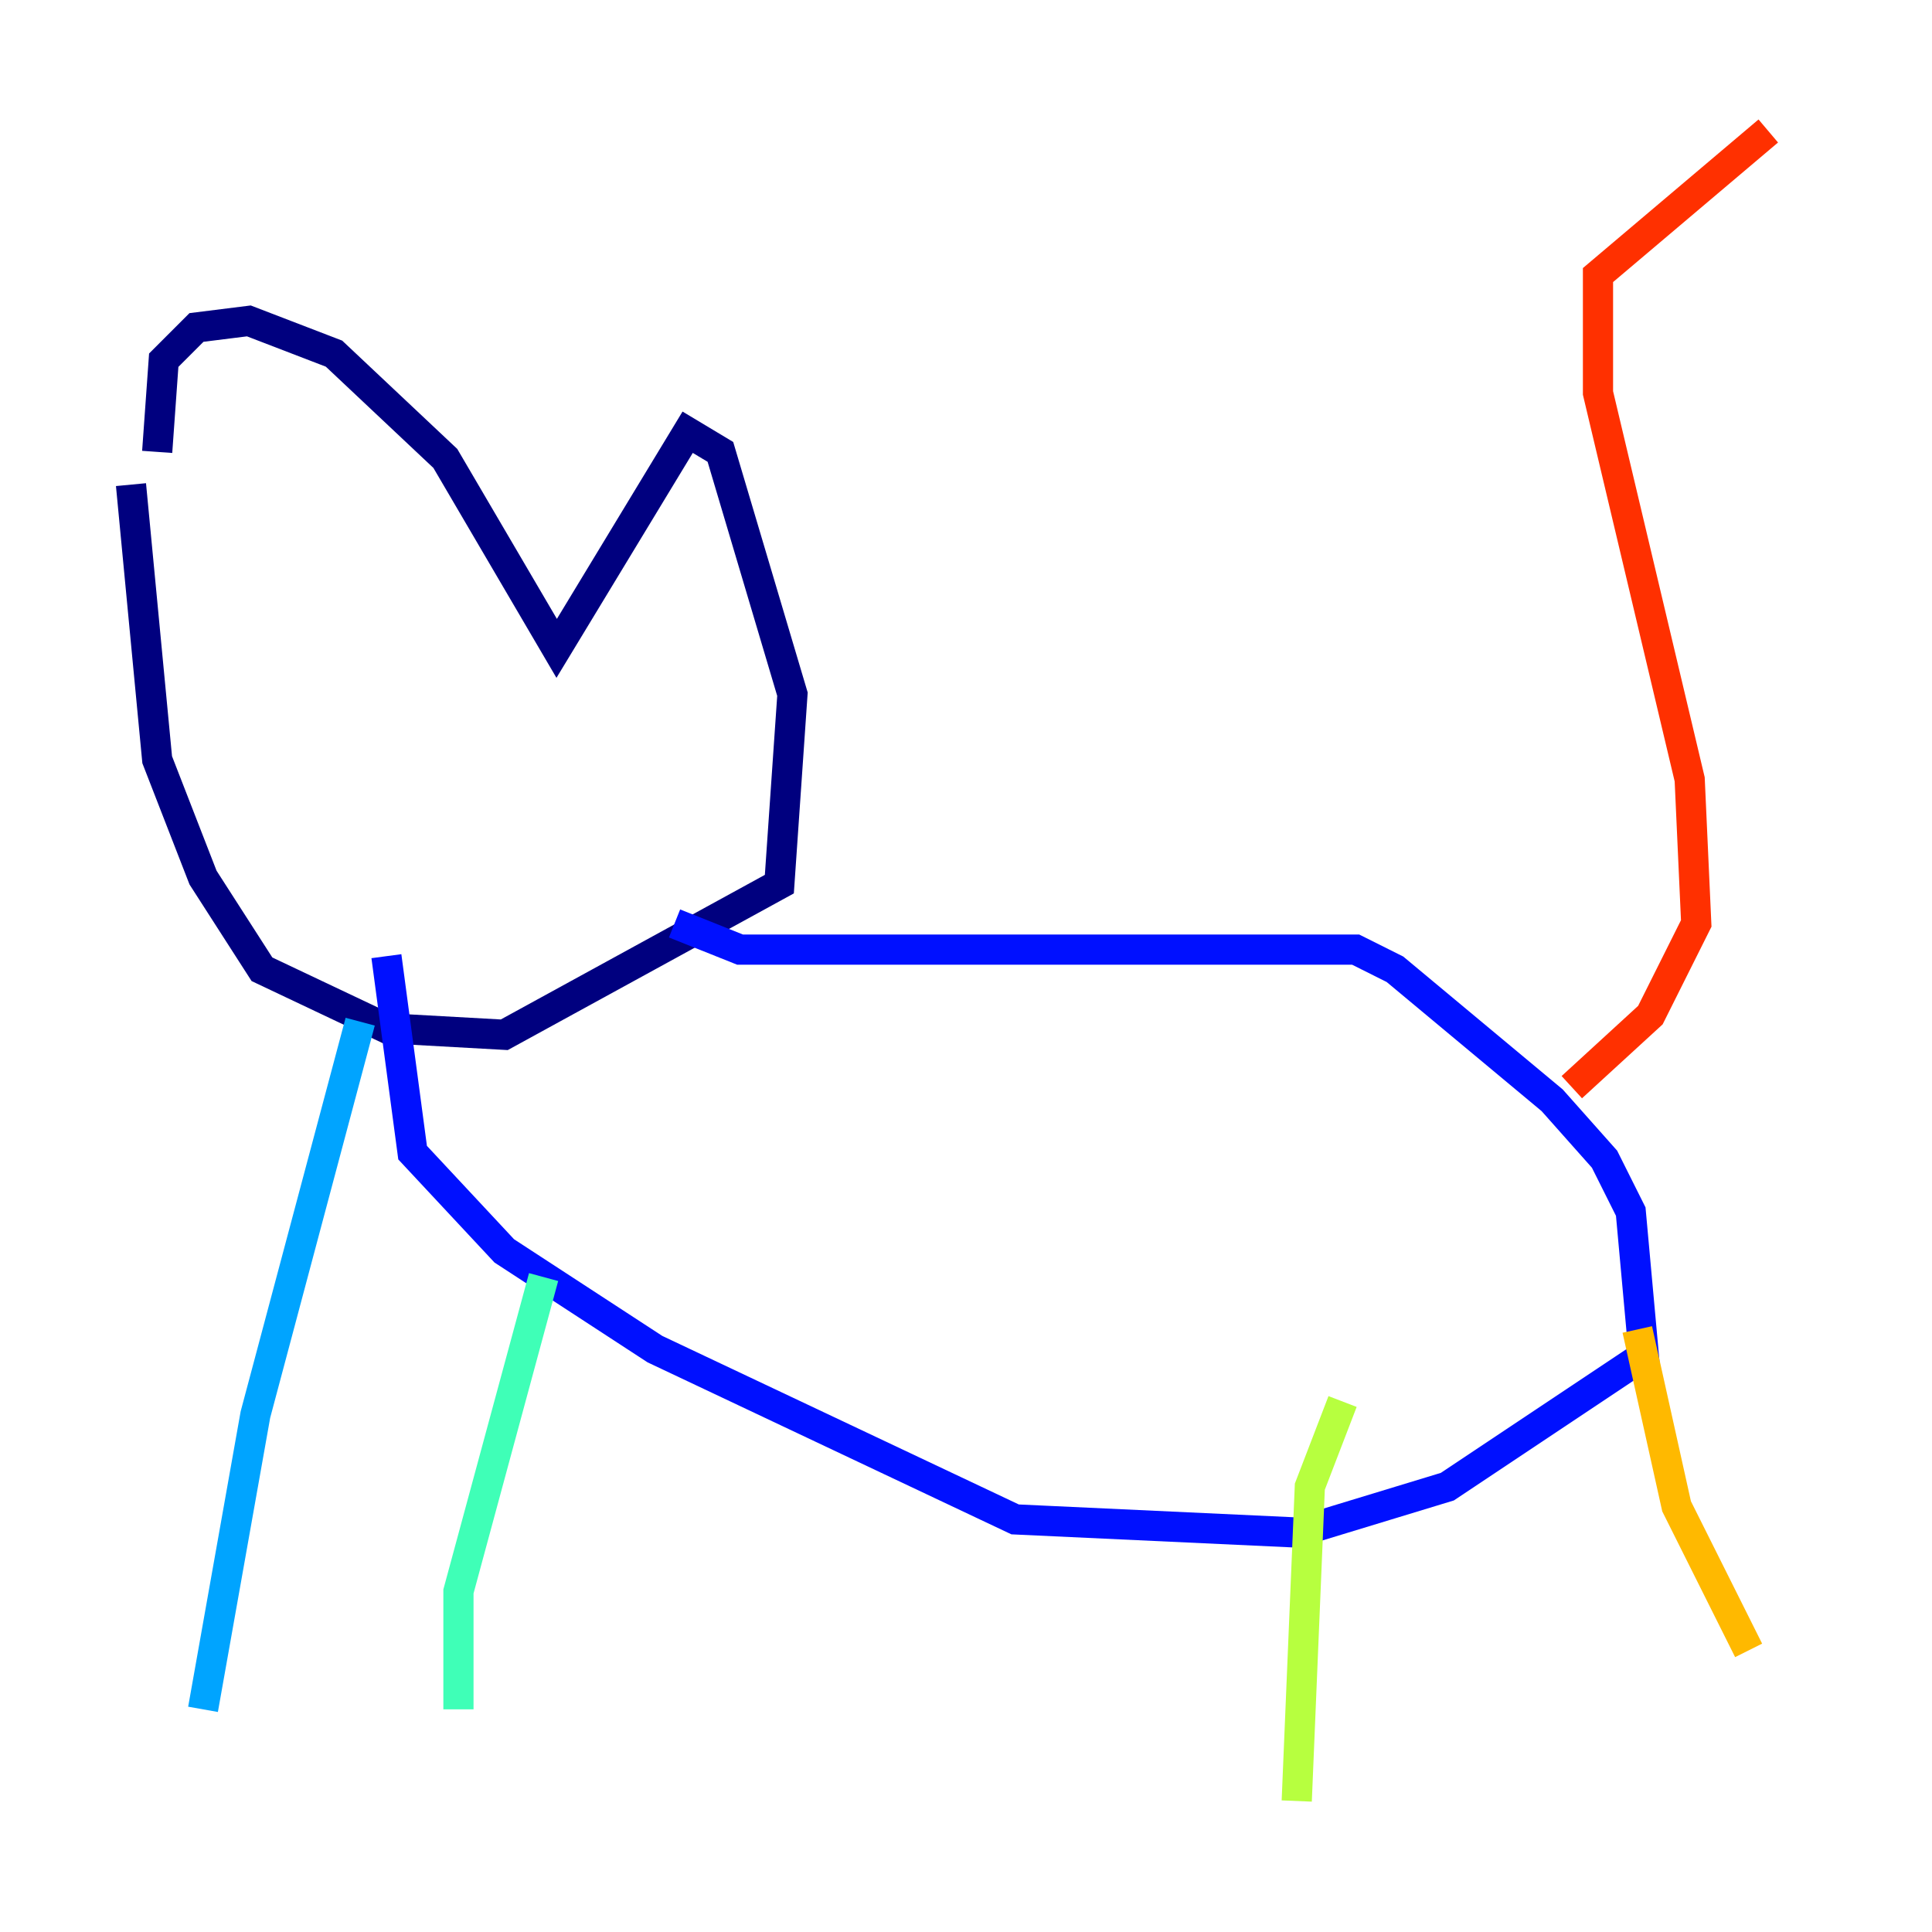 <?xml version="1.0" encoding="utf-8" ?>
<svg baseProfile="tiny" height="128" version="1.2" viewBox="0,0,128,128" width="128" xmlns="http://www.w3.org/2000/svg" xmlns:ev="http://www.w3.org/2001/xml-events" xmlns:xlink="http://www.w3.org/1999/xlink"><defs /><polyline fill="none" points="8.678,32.108 10.414,50.332 13.451,58.142 17.356,64.217 25.6,68.122 33.41,68.556 51.634,58.576 52.502,45.993 47.729,29.939 45.559,28.637 36.881,42.956 29.505,30.373 22.129,23.43 16.488,21.261 13.017,21.695 10.848,23.864 10.414,29.939" stroke="#00007f" stroke-width="2" /><polyline fill="none" points="44.691,61.18 49.031,62.915 89.817,62.915 92.42,64.217 102.834,72.895 106.305,76.8 108.041,80.271 108.909,89.817 95.891,98.495 85.912,101.532 67.254,100.664 43.39,89.383 33.41,82.875 27.336,76.366 25.6,63.349" stroke="#0010ff" stroke-width="2" /><polyline fill="none" points="23.864,67.688 16.922,93.722 13.451,113.248" stroke="#00a4ff" stroke-width="2" /><polyline fill="none" points="36.014,84.61 30.373,105.437 30.373,113.248" stroke="#3fffb7" stroke-width="2" /><polyline fill="none" points="88.949,92.854 86.78,98.495 85.912,119.322" stroke="#b7ff3f" stroke-width="2" /><polyline fill="none" points="108.475,88.081 111.078,99.797 115.851,109.342" stroke="#ffb900" stroke-width="2" /><polyline fill="none" points="104.136,72.027 109.342,67.254 112.38,61.18 111.946,51.634 105.871,26.034 105.871,18.224 117.153,8.678" stroke="#ff3000" stroke-width="2" /><polyline fill="none" points="20.827,40.352 20.827,40.352" stroke="#7f0000" stroke-width="2" /></svg>
